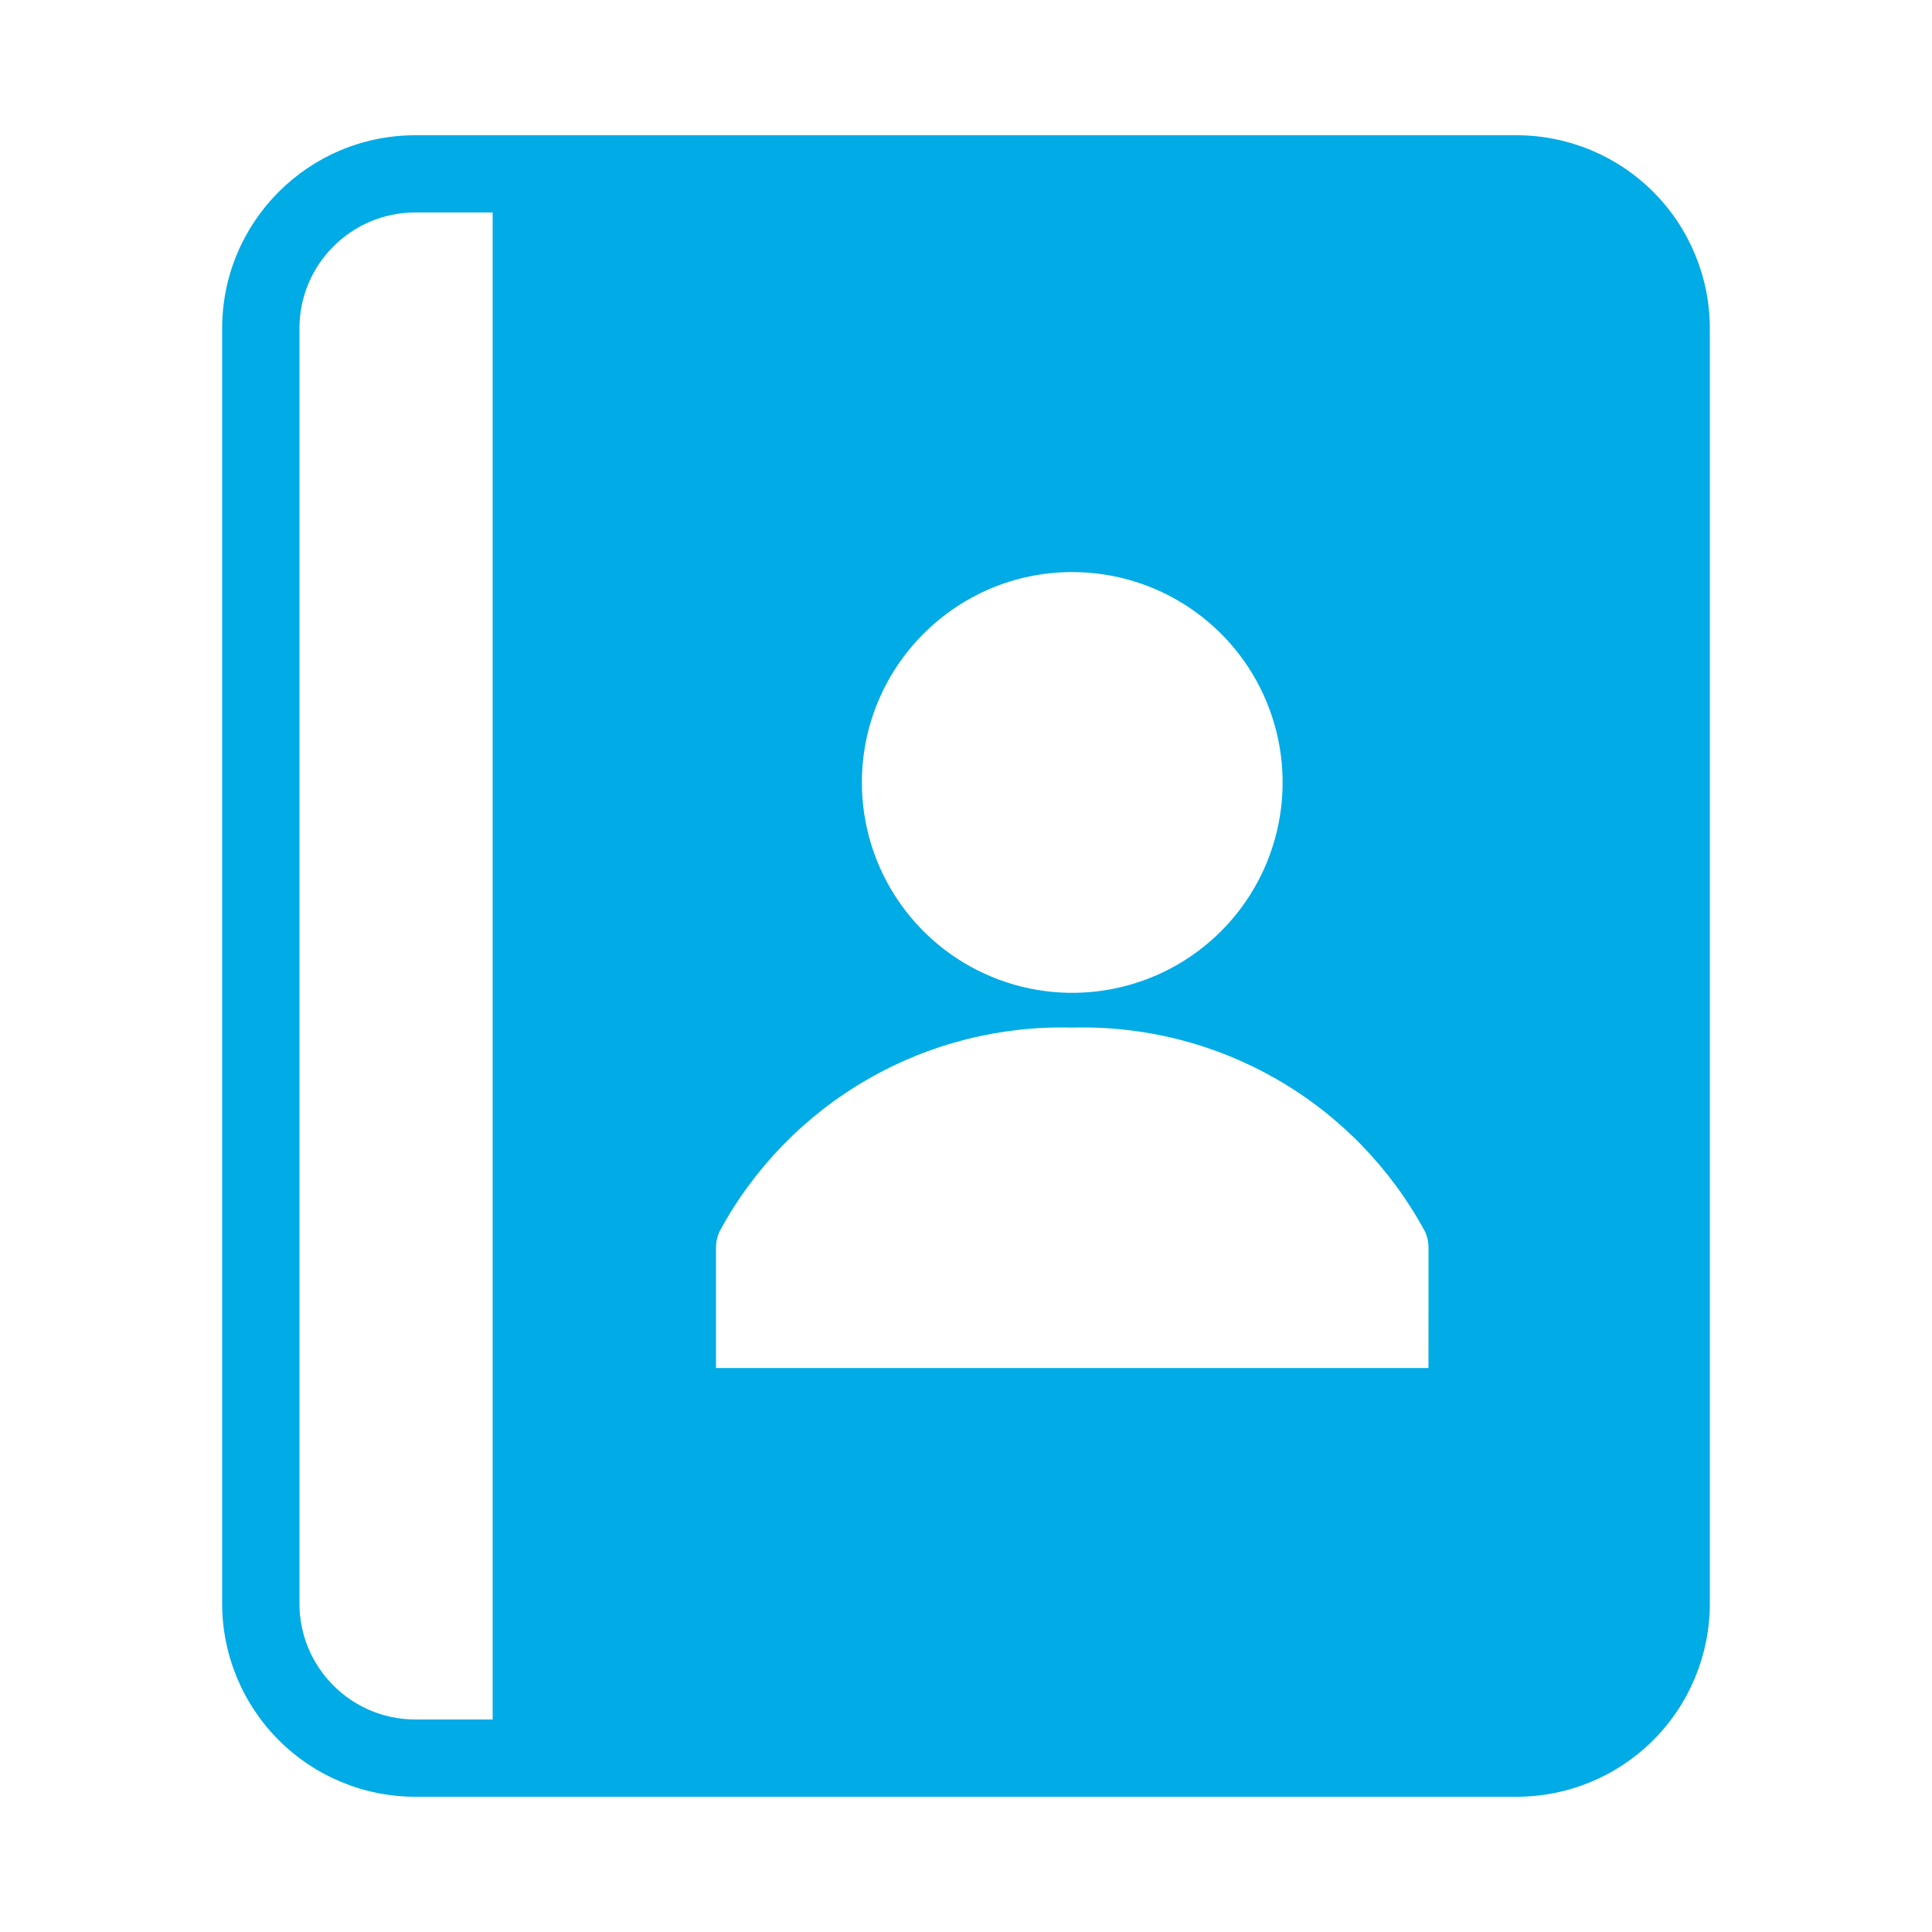 <?xml version="1.0" encoding="UTF-8"?>
<svg width="128pt" height="128pt" version="1.1" viewBox="0 0 128 128" xmlns="http://www.w3.org/2000/svg">
 <path d="m100.48 8.961h-72.961c-7.07 0-12.801 5.731-12.801 12.801v84.477c0 3.398 1.352 6.652 3.75 9.051 2.402 2.402 5.656 3.75 9.051 3.75h72.961c3.394 0 6.648-1.348 9.051-3.75 2.398-2.398 3.75-5.652 3.75-9.051v-84.477c0-3.398-1.352-6.652-3.75-9.051-2.402-2.402-5.656-3.75-9.051-3.75zm-67.84 104.96h-5.121c-4.242 0-7.68-3.441-7.68-7.684v-84.477c0-4.242 3.438-7.684 7.68-7.684h5.121zm38.398-76.02c5.641 0 10.723 3.394 12.879 8.602 2.156 5.211 0.965 11.207-3.019 15.191-3.988 3.988-9.984 5.18-15.191 3.023-5.211-2.156-8.605-7.242-8.605-12.879 0.008-7.695 6.242-13.934 13.938-13.938zm23.602 52.734h-47.203v-7.961c-0.004-0.383 0.082-0.758 0.242-1.102 2.266-4.188 5.648-7.668 9.773-10.047 4.121-2.383 8.828-3.574 13.586-3.445 4.762-0.129 9.465 1.062 13.59 3.445 4.121 2.379 7.504 5.859 9.77 10.047 0.164 0.344 0.246 0.719 0.246 1.102z" fill="#00abe6"/>
</svg>
